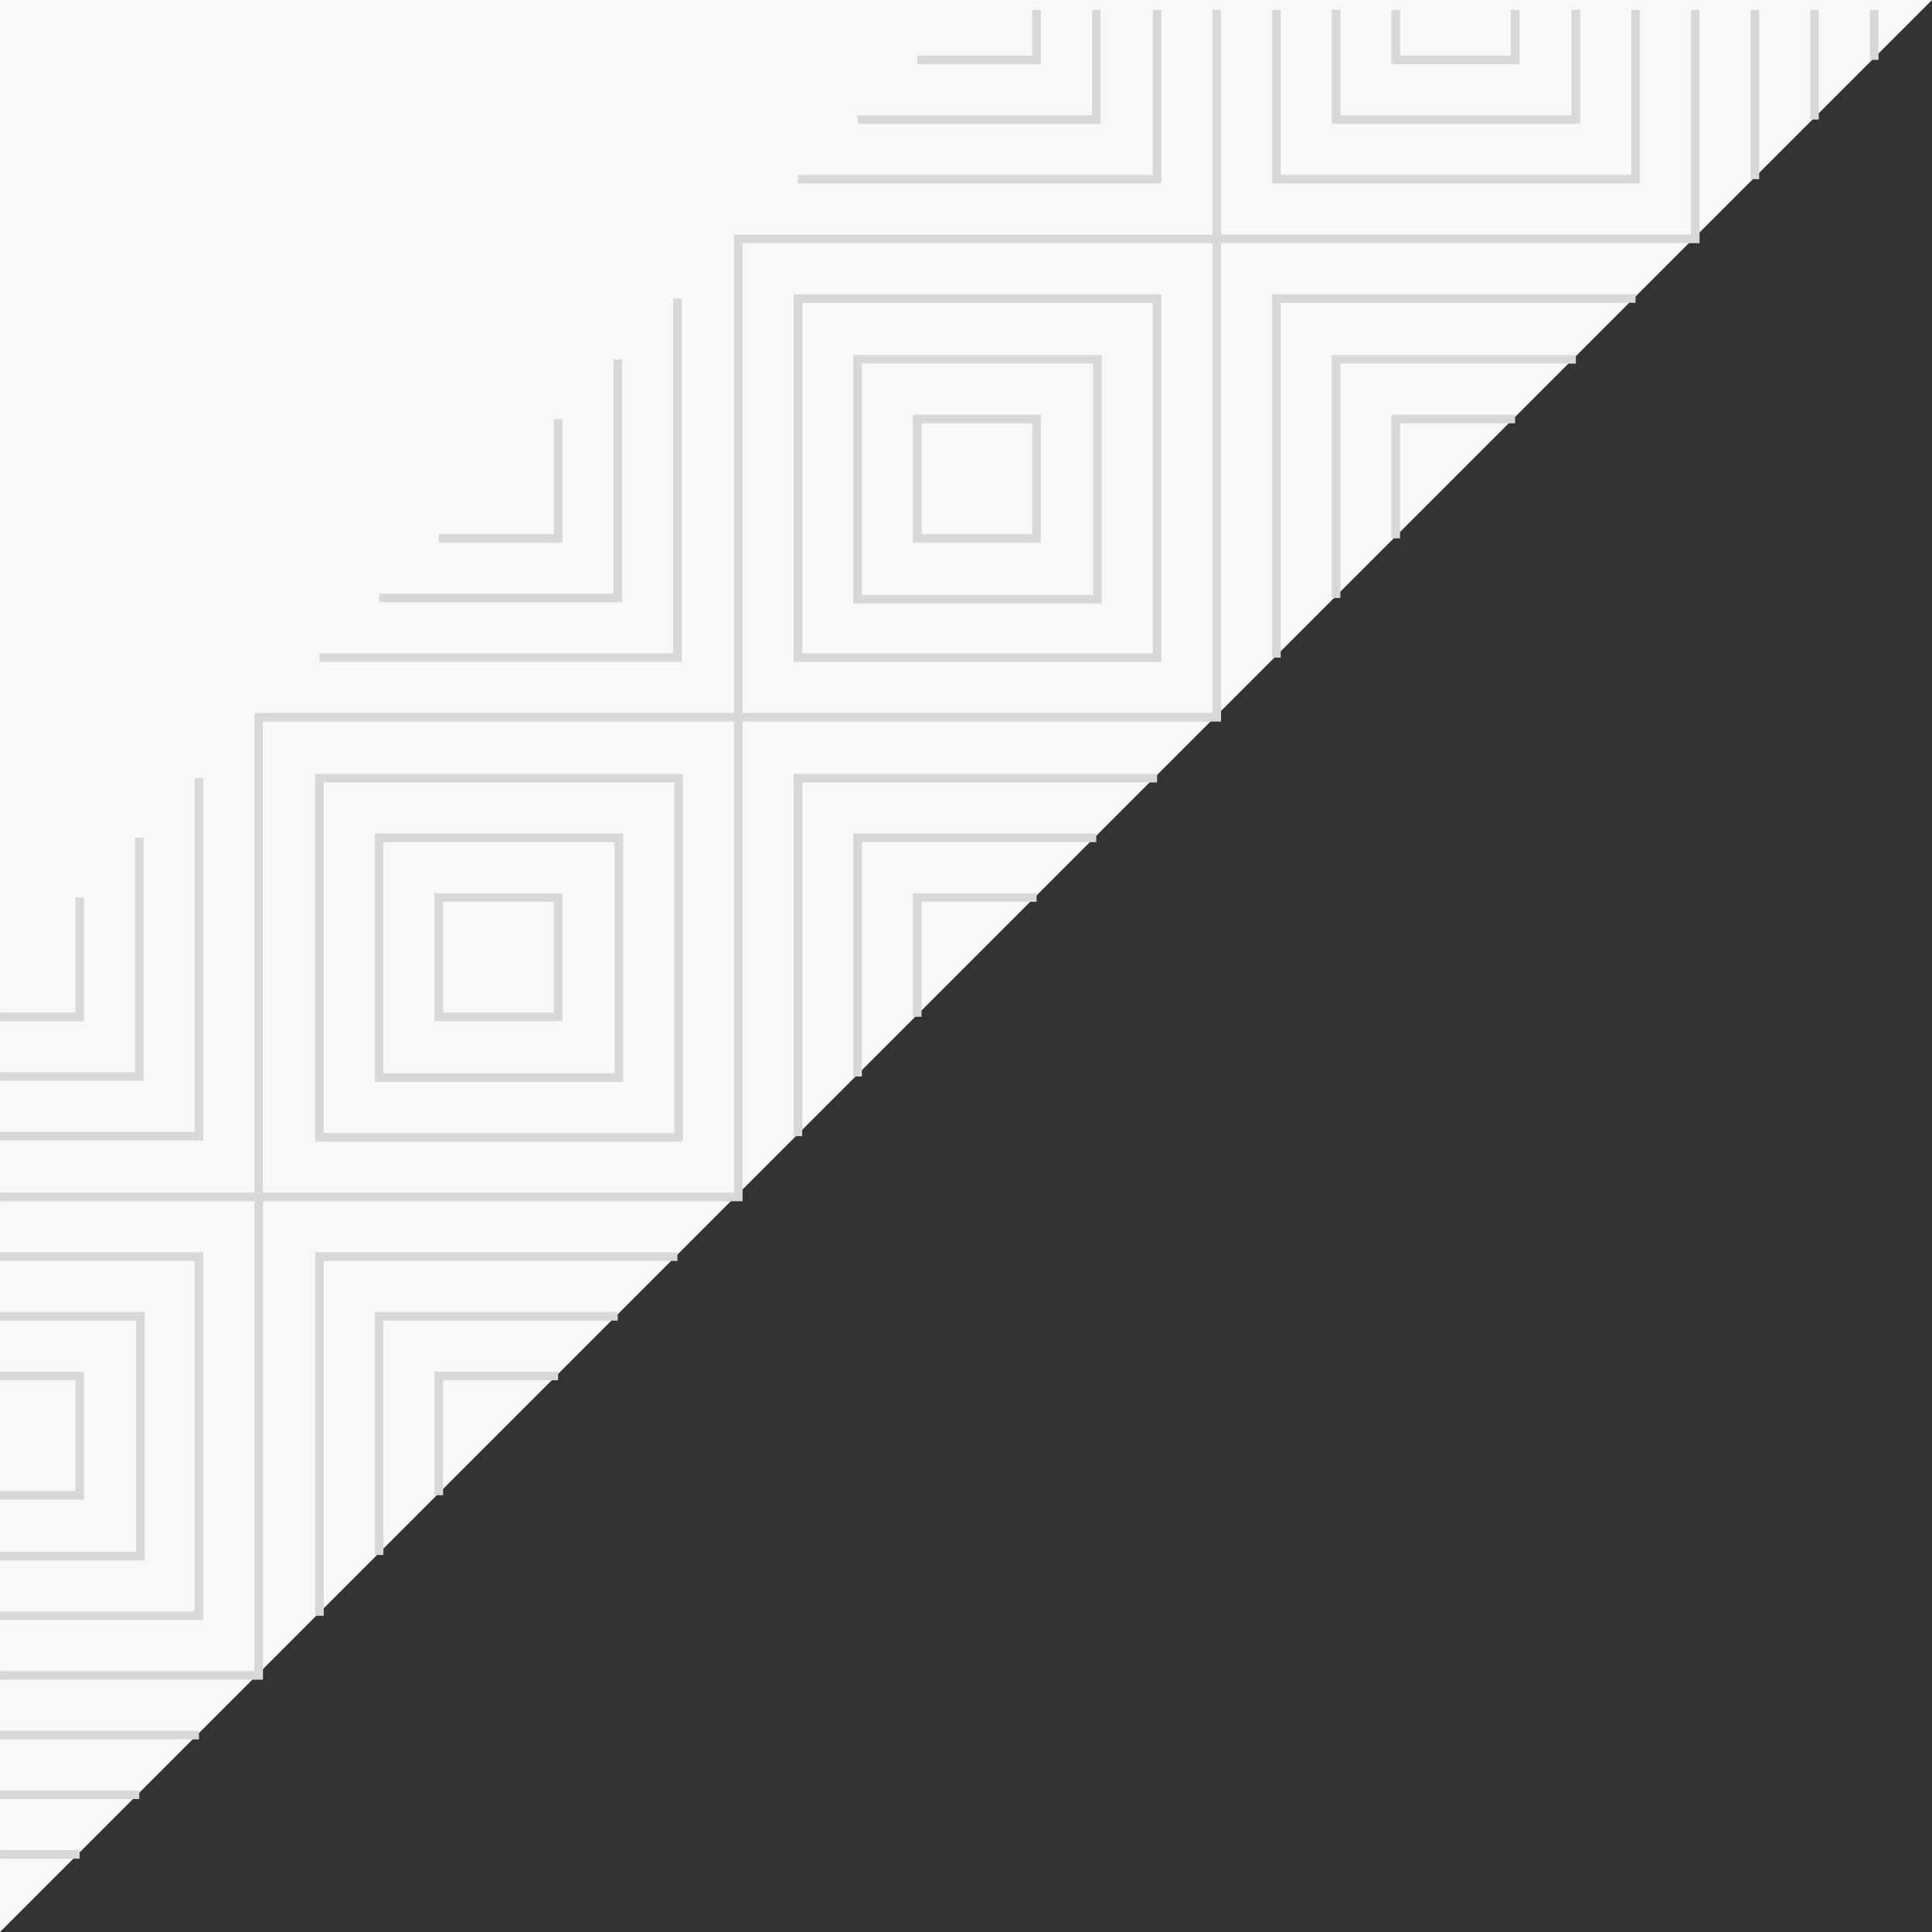 <?xml version="1.0" encoding="UTF-8" standalone="no"?>
<!-- Created with Inkscape (http://www.inkscape.org/) -->

<svg
   xmlns:dc="http://purl.org/dc/elements/1.1/"
   xmlns:cc="http://creativecommons.org/ns#"
   xmlns:rdf="http://www.w3.org/1999/02/22-rdf-syntax-ns#"
   xmlns:svg="http://www.w3.org/2000/svg"
   xmlns="http://www.w3.org/2000/svg"
   xmlns:sodipodi="http://sodipodi.sourceforge.net/DTD/sodipodi-0.dtd"
   xmlns:inkscape="http://www.inkscape.org/namespaces/inkscape"
   width="54.69mm"
   height="54.69mm"
   viewBox="0 0 193.785 193.785"
   id="svg5924"
   version="1.1"
   inkscape:version="0.91 r13725"
   sodipodi:docname="slidebg-plain_topleft.svg">
  <rect x="0" y="0" width="193.785" height="193.785" fill="#333333" stroke="none"/>
  <defs
     id="defs5926" />
  <sodipodi:namedview
     id="base"
     pagecolor="#ffffff"
     bordercolor="#666666"
     borderopacity="1.0"
     inkscape:pageopacity="0.0"
     inkscape:pageshadow="2"
     inkscape:zoom="0.35"
     inkscape:cx="1097.6069"
     inkscape:cy="-185.96457"
     inkscape:document-units="px"
     inkscape:current-layer="layer1"
     showgrid="false"
     fit-margin-top="0"
     fit-margin-left="0"
     fit-margin-right="0"
     fit-margin-bottom="0"
     inkscape:window-width="1920"
     inkscape:window-height="1161"
     inkscape:window-x="0"
     inkscape:window-y="18"
     inkscape:window-maximized="0" />
  <g
     inkscape:label="Layer 1"
     inkscape:groupmode="layer"
     id="layer1"
     transform="translate(722.607,-152.612)">
    <g
       transform="translate(-322.46,330.398)"
       id="g5909">
      <path
         inkscape:connector-curvature="0"
         id="rect5874"
         d="m -400.146,-177.785 0,193.785 193.785,-193.785 -193.785,0 z"
         style="fill:#f8f8f8;fill-opacity:1;stroke:none;stroke-opacity:1" />
      <path
         inkscape:connector-curvature="0"
         id="polyline4660"
         d="m -296.602,-176.785 0,4.572 -11.537,0 0,0.863 12.4,0 0,-5.436 -0.863,0 z m 5.984,0 0,10.555 -23.506,0 0,0.863 24.369,0 0,-11.418 -0.863,0 z m 6.1,0 0,16.539 -35.592,0 0,0.863 36.455,0 0,-17.402 -0.863,0 z m 5.984,0 0,22.525 -47.99,0 0,47.99 -48.107,0 0,48.107 -25.516,0 0,0.863 25.516,0 0,47.127 -25.516,0 0,0.863 26.377,0 0,-47.99 48.107,0 0,-48.107 47.992,0 0,-47.99 47.992,0 0,-23.389 -0.863,0 0,22.525 -47.129,0 0,-22.525 -0.863,0 z m 5.984,0 0,17.402 36.021,0 0.432,0 0.432,0 0,-17.402 -0.863,0 0,16.539 -35.158,0 0,-16.539 -0.863,0 z m 5.984,0 0,11.418 24.916,0 0,-11.418 -0.863,0 0,10.555 -23.189,0 0,-10.555 -0.863,0 z m 5.984,0 0,5.436 12.832,0 0,-0.432 0,-5.004 -0.863,0 0,4.572 -11.105,0 0,-4.572 -0.863,0 z m 36.023,0 0,16.971 0.863,0 0,-16.971 -0.863,0 z m 5.982,0 0,10.986 0.863,0 0,-10.986 -0.863,0 z m 5.986,0 0,5.004 0.863,0 0,-5.004 -0.863,0 z m -113.074,23.389 47.129,0 0,47.127 -47.129,0 0,-47.127 z m 53.113,5.119 0,36.455 0.863,0 0,-35.592 35.59,0 0,-0.863 -36.453,0 z m -47.992,0.002 0,0.432 0,36.453 36.887,0 0,-36.885 -36.887,0 z m -12.084,0.43 0,35.592 -35.475,0 0,0.863 36.338,0 0,-36.455 -0.863,0 z m 12.947,0.434 35.16,0 0,35.158 -35.16,0 0,-35.158 z m 5.121,5.236 0,0.432 0,24.484 24.918,0 0,-24.916 -24.918,0 z m 47.992,0 0,24.369 0.863,0 0,-23.506 23.623,0 0,-0.863 -24.486,0 z m -72.045,0.432 0,23.506 -23.506,0 0,0.863 24.369,0 0,-24.369 -0.863,0 z m 24.916,0.432 23.191,0 0,23.189 -23.191,0 0,-23.189 z m 5.123,5.121 0,0.432 0,12.4 12.832,0 0,-12.832 -12.832,0 z m 47.99,0 0,12.4 0.863,0 0,-11.539 11.537,0 0,-0.861 -12.4,0 z m -84.014,0.432 0,11.537 -11.537,0 0,0.863 12.4,0 0,-12.4 -0.863,0 z m 36.885,0.432 11.107,0 0,11.105 -11.107,0 0,-11.105 z m -66.061,29.922 47.246,0 0,47.244 -47.246,0 0,-47.244 z m 5.238,5.236 0,0.432 0,36.455 36.885,0 0,-36.887 -36.885,0 z m 47.99,0 0,36.338 0.863,0 0,-35.475 35.592,0 0,-0.863 -36.455,0 z m -60.074,0.432 0,35.477 -19.531,0 0,0.861 20.395,0 0,-36.338 -0.863,0 z m 12.947,0.432 35.158,0 0,35.16 -35.158,0 0,-35.16 z m 5.121,5.121 0,0.432 0,24.486 24.916,0 0,-24.918 -24.916,0 z m 47.992,0 0,24.371 0.863,0 0,-23.508 23.506,0 0,-0.863 -24.369,0 z m -72.047,0.432 0,23.508 -13.545,0 0,0.863 14.408,0 0,-24.371 -0.863,0 z m 24.918,0.432 23.189,0 0,23.191 -23.189,0 0,-23.191 z m 5.121,5.123 0,0.432 0,12.398 12.832,0 0,-12.83 -12.832,0 z m 47.992,0 0,12.398 0.863,0 0,-11.535 11.537,0 0,-0.863 -12.4,0 z m -84.016,0.432 0,11.535 -7.561,0 0,0.863 8.424,0 0,-12.398 -0.863,0 z m 36.887,0.432 11.105,0 0,11.104 -11.105,0 0,-11.104 z m -44.447,35.158 0,0.863 19.531,0 0,35.158 -19.531,0 0,0.863 20.395,0 0,-36.885 -20.395,0 z m 31.615,0 0,36.453 0.863,0 0,-35.59 35.475,0 0,-0.863 -36.338,0 z m -31.615,5.984 0,0.863 13.66,0 0,23.189 -13.66,0 0,0.863 14.523,0 0,-24.916 -14.523,0 z m 37.6,0 0,24.369 0.863,0 0,-23.506 23.506,0 0,-0.863 -24.369,0 z m -37.6,5.984 0,0.863 7.561,0 0,11.105 -7.561,0 0,0.863 8.424,0 0,-12.832 -8.424,0 z m 43.584,0 0,12.4 0.863,0 0,-11.537 11.537,0 0,-0.863 -12.4,0 z m -43.584,36.023 0,0.863 19.963,0 0,-0.863 -19.963,0 z m 0,5.984 0,0.861 13.977,0 0,-0.861 -13.977,0 z m 0,5.982 0,0.863 7.992,0 0,-0.863 -7.992,0 z"
         style="color:#000000;font-style:normal;font-variant:normal;font-weight:normal;font-stretch:normal;font-size:medium;line-height:normal;font-family:sans-serif;text-indent:0;text-align:start;text-decoration:none;text-decoration-line:none;text-decoration-style:solid;text-decoration-color:#000000;letter-spacing:normal;word-spacing:normal;text-transform:none;direction:ltr;block-progression:tb;writing-mode:lr-tb;baseline-shift:baseline;text-anchor:start;white-space:normal;clip-rule:nonzero;display:inline;overflow:visible;visibility:visible;opacity:1;isolation:auto;mix-blend-mode:normal;color-interpolation:sRGB;color-interpolation-filters:linearRGB;solid-color:#000000;solid-opacity:1;fill:#d8d8d8;fill-opacity:1;fill-rule:nonzero;stroke:none;stroke-width:0.75;stroke-linecap:butt;stroke-linejoin:miter;stroke-miterlimit:10;stroke-dasharray:none;stroke-dashoffset:0;stroke-opacity:1;color-rendering:auto;image-rendering:auto;shape-rendering:auto;text-rendering:auto;enable-background:accumulate" />
    </g>
  </g>
</svg>
